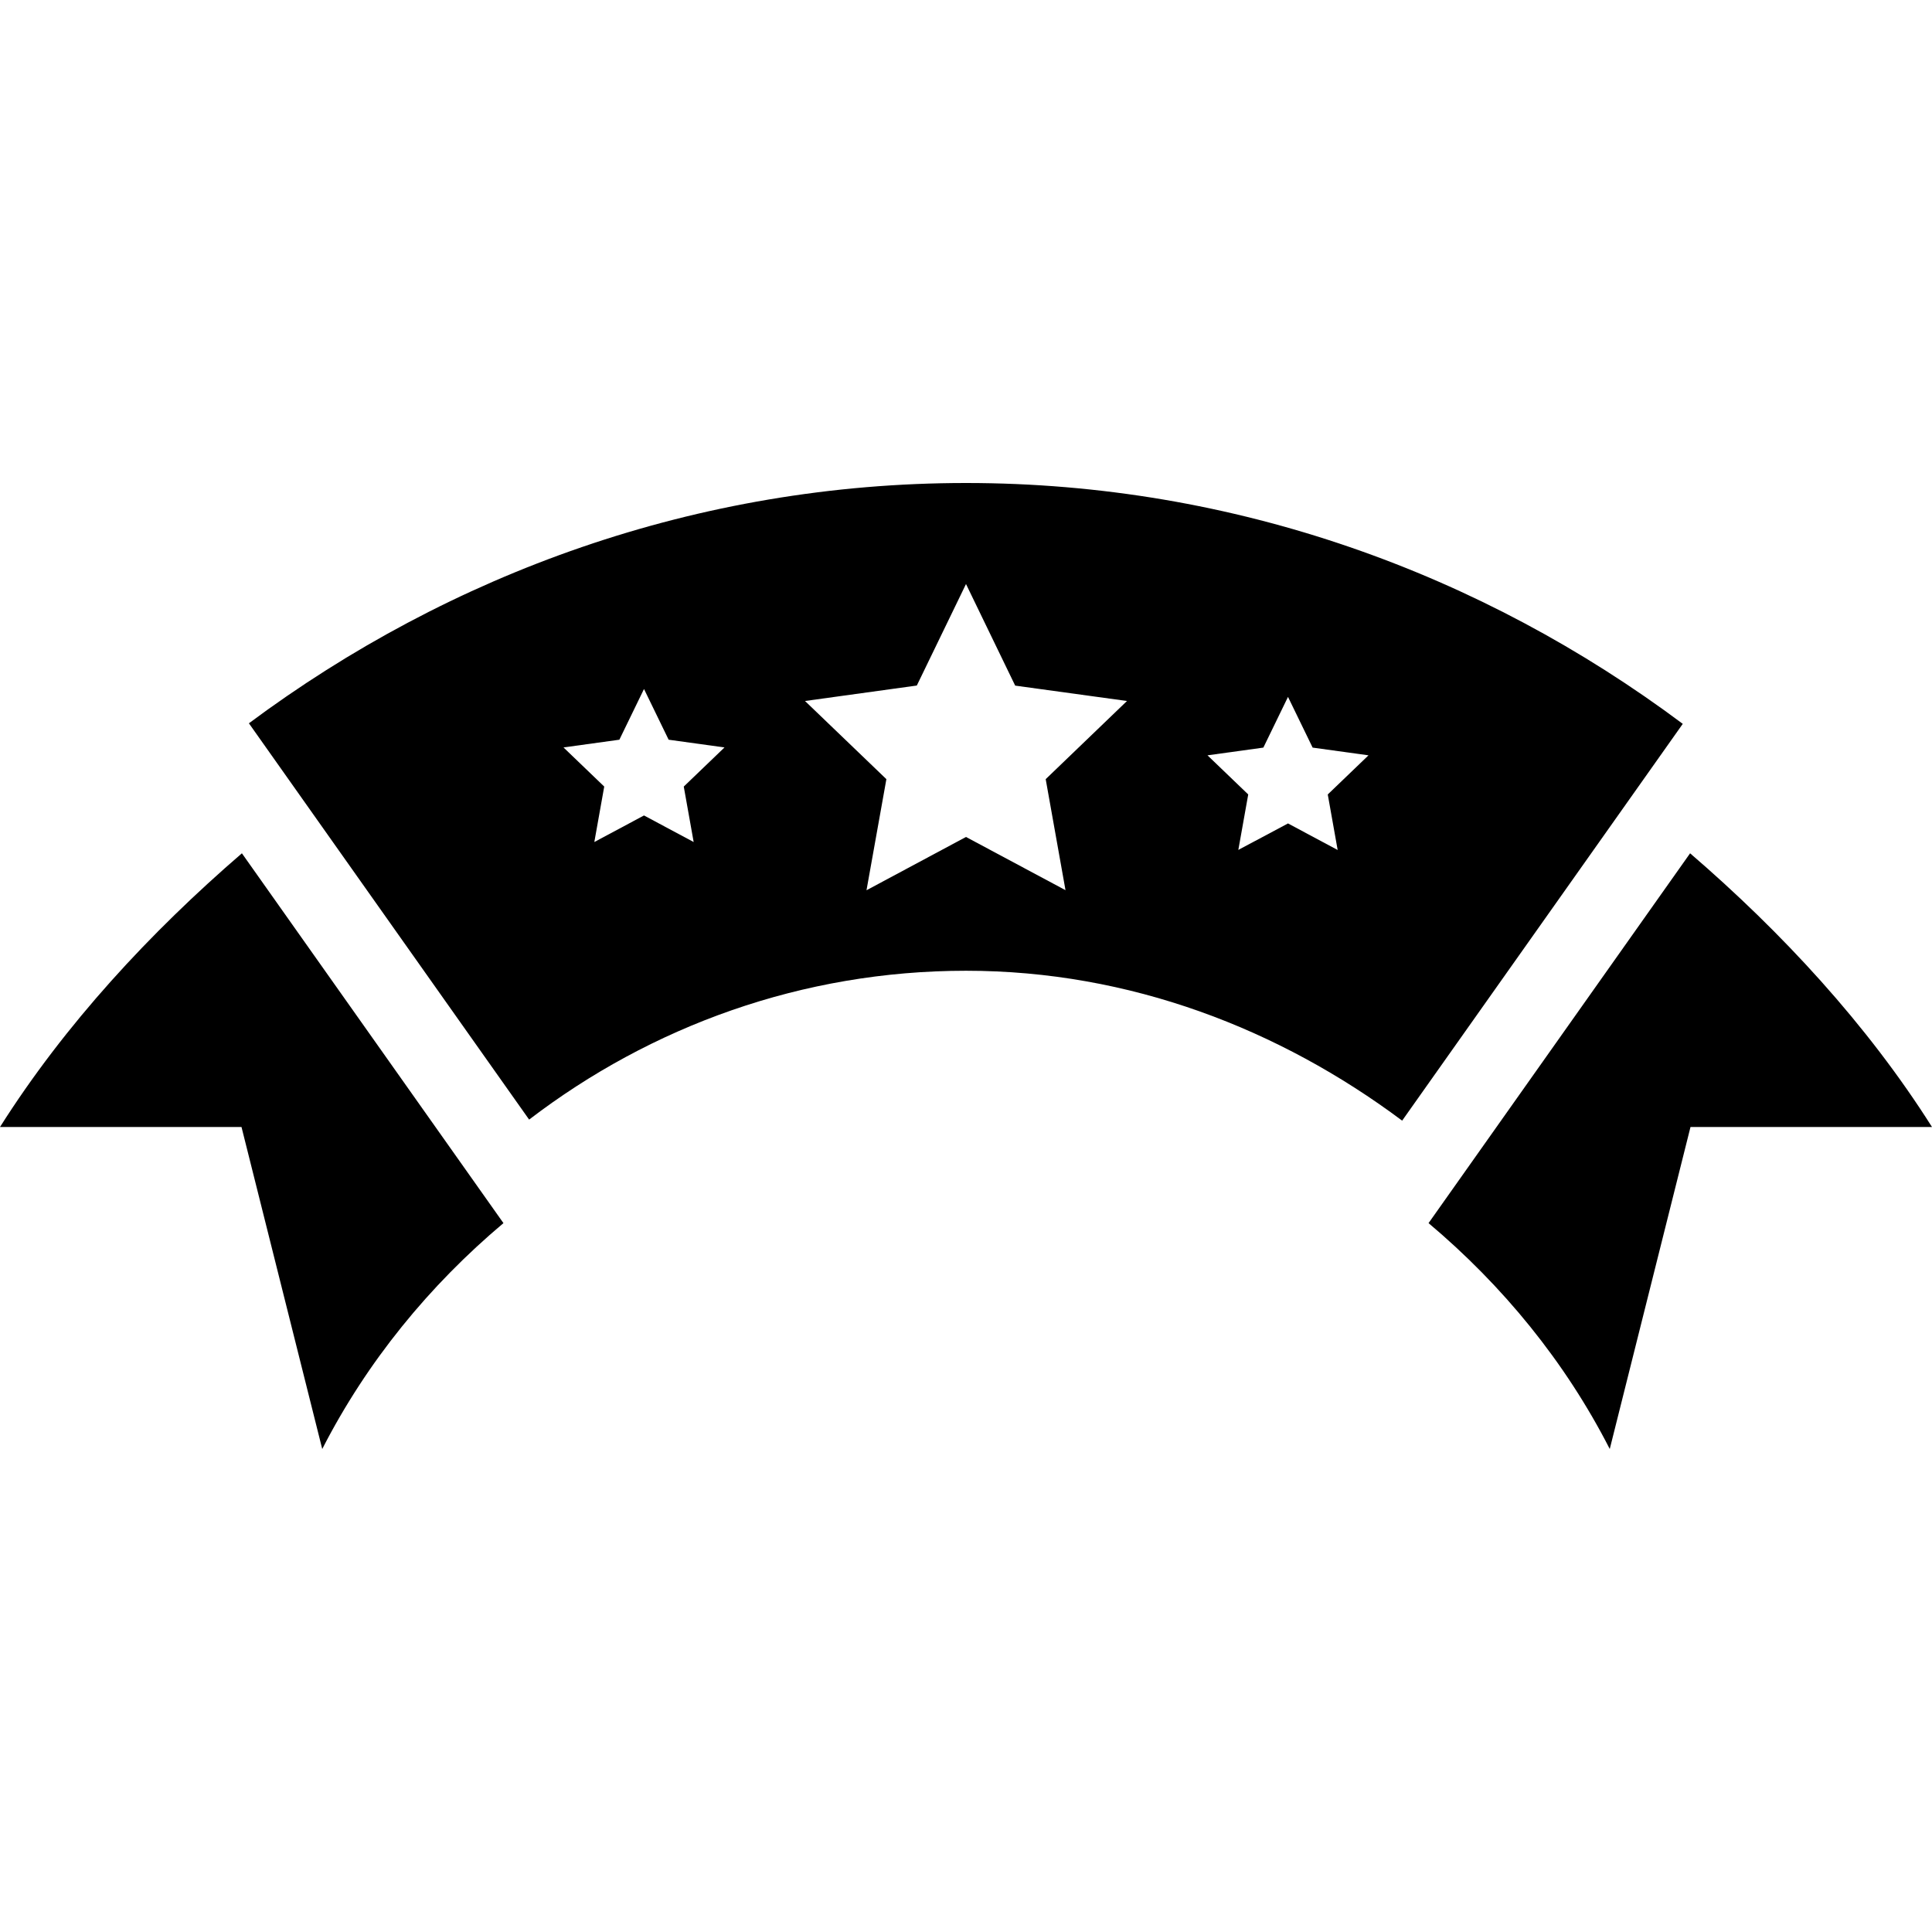 <svg xmlns="http://www.w3.org/2000/svg" width="24" height="24" viewBox="0 0 24 24"><path d="M21 14l-1.003 4c-.555-1.086-1.33-2.031-2.251-2.806l3.249-4.594c1.138.98 2.198 2.124 3.005 3.4h-3zm-.096-5.008l-3.486 4.929c-1.521-1.136-3.38-1.862-5.418-1.862-2.037 0-3.915.692-5.427 1.849l-3.481-4.923c2.497-1.858 5.567-2.985 8.908-2.985 3.342 0 6.41 1.128 8.904 2.992zm-12.41.779l.506-.486-.694-.096-.306-.63-.306.63-.694.096.506.486-.123.689.617-.33.617.33-.123-.689zm4.496-.092l1.01-.971-1.389-.191-.611-1.262-.611 1.261-1.389.192 1.011.971-.247 1.38 1.236-.662 1.236.661-.246-1.379zm3.504.19l.506-.486-.694-.096-.306-.63-.306.63-.694.096.506.486-.123.689.617-.329.617.33-.123-.69zm-13.489.731c-1.138.981-2.198 2.124-3.005 3.4h3l1.003 4c.556-1.086 1.33-2.031 2.251-2.806l-3.249-4.594z"/></svg>